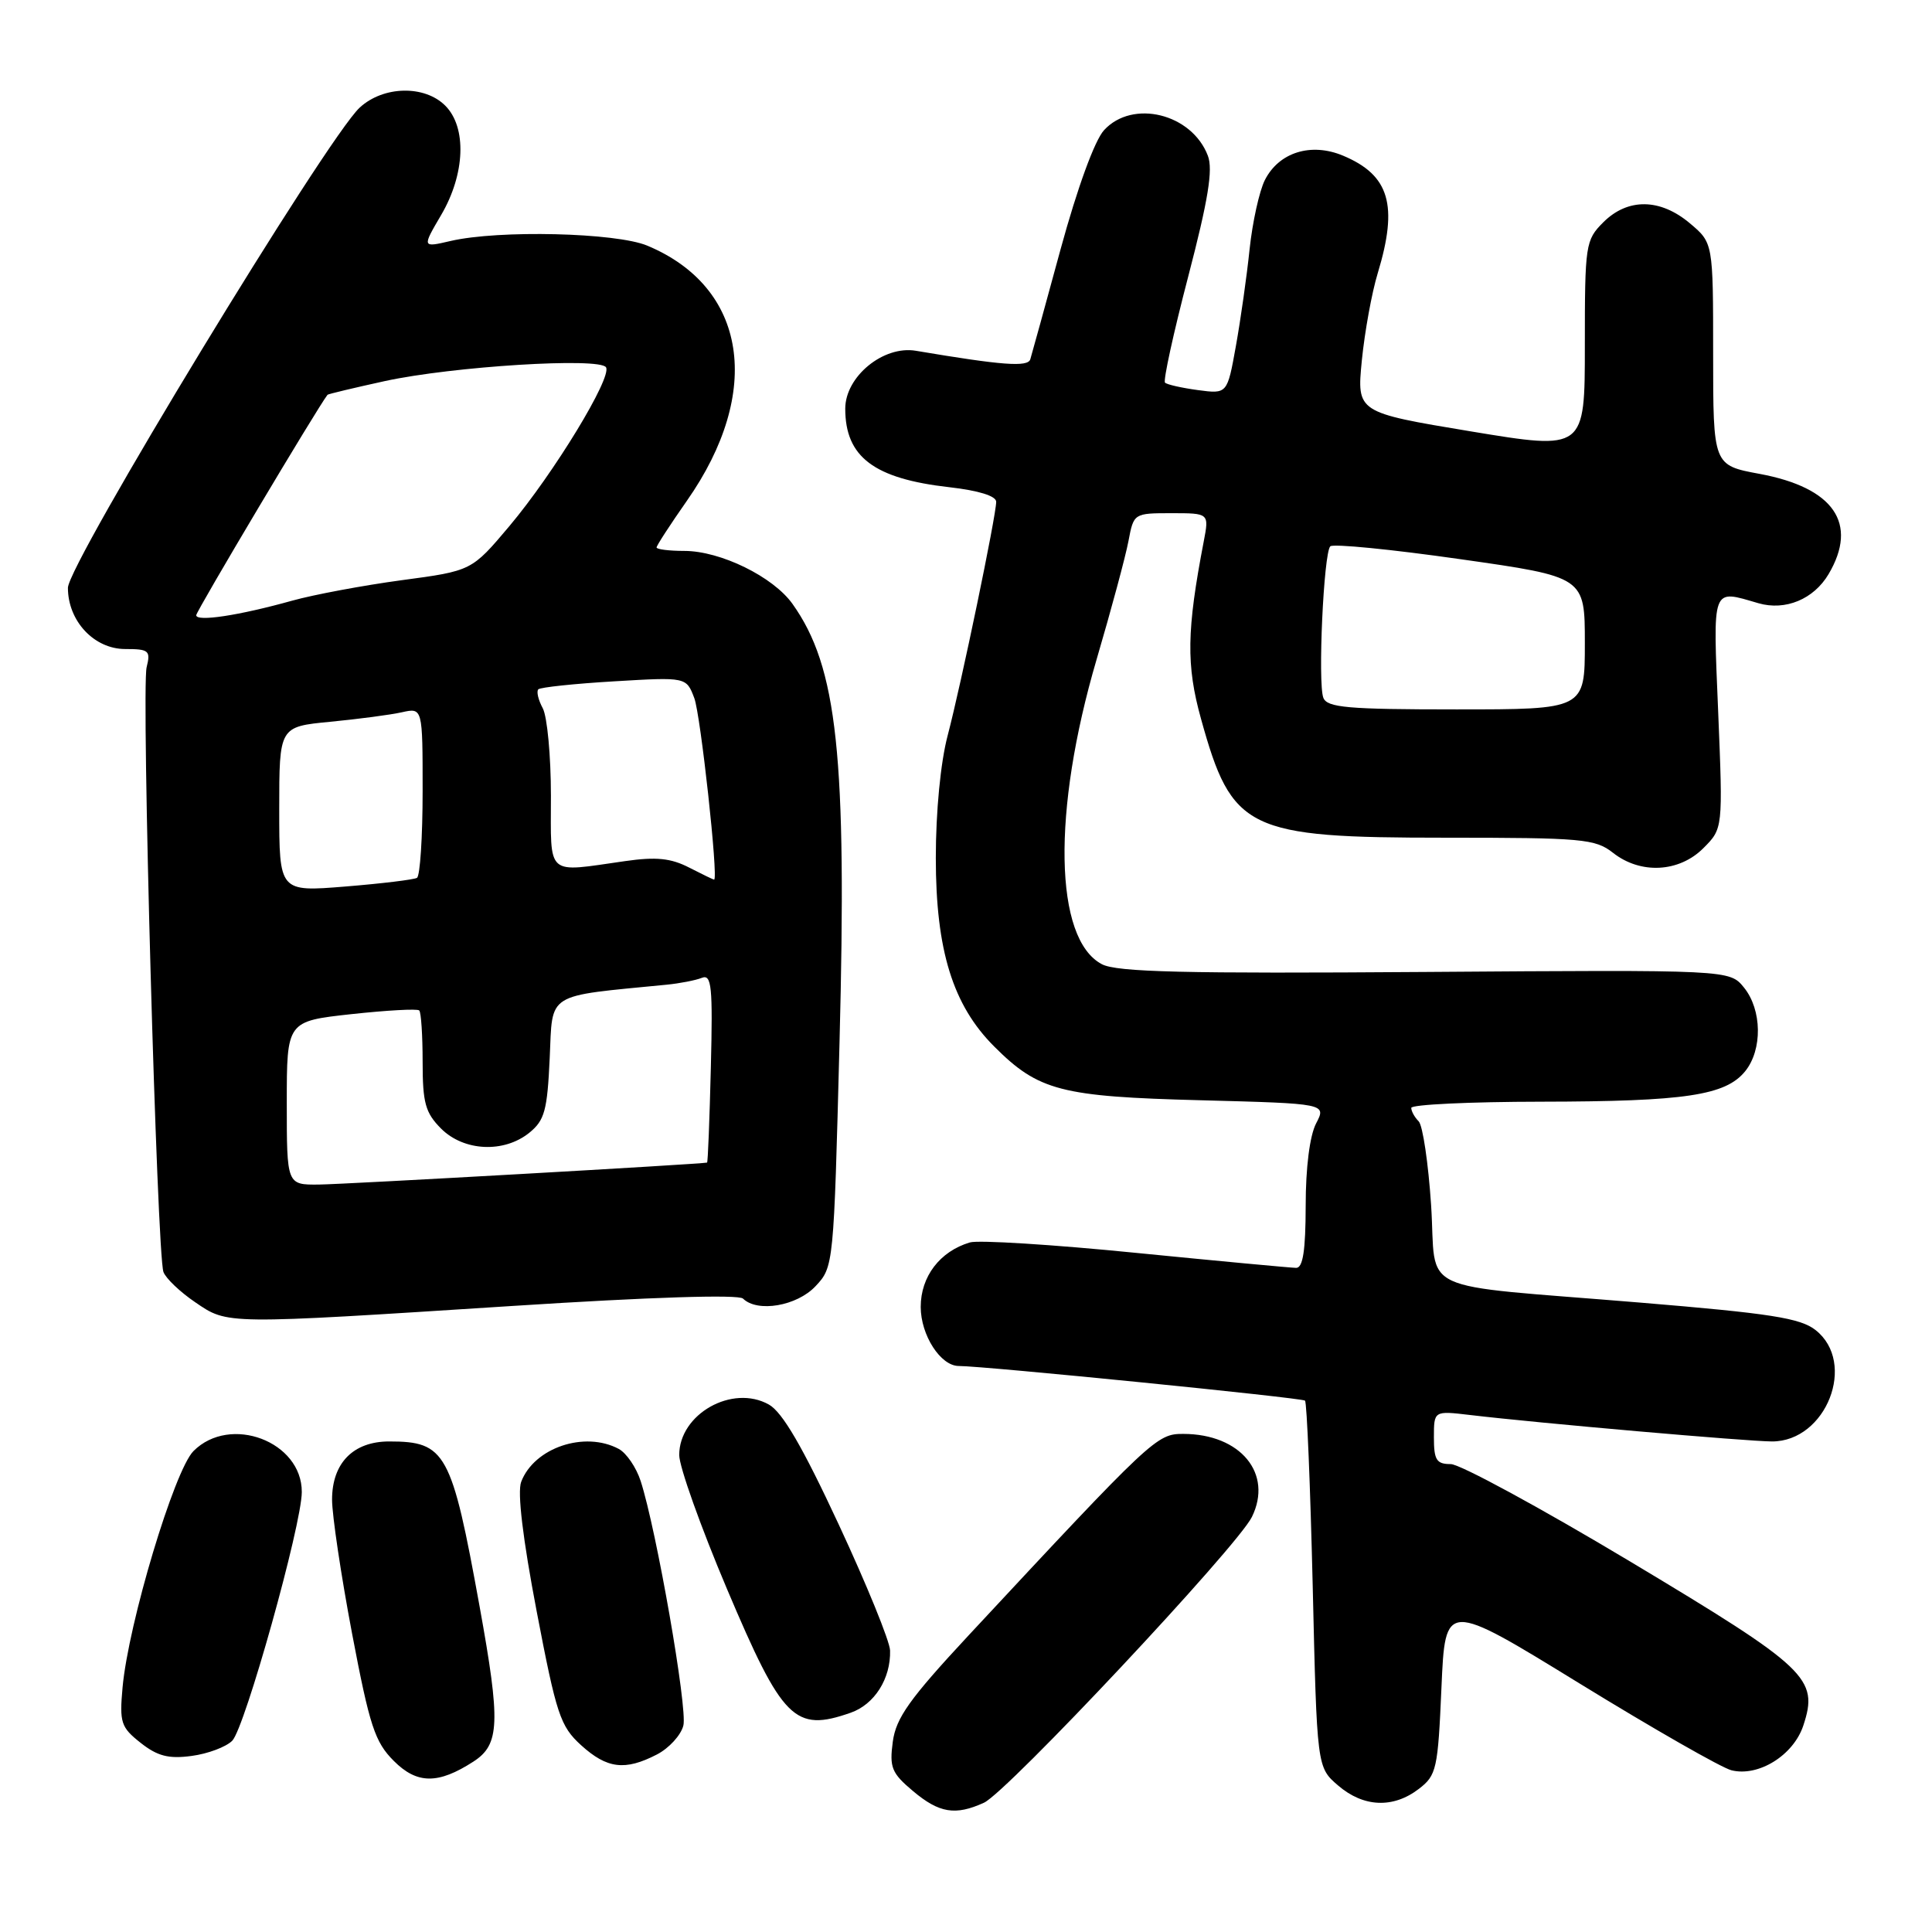 <?xml version="1.0" encoding="UTF-8" standalone="no"?>
<!DOCTYPE svg PUBLIC "-//W3C//DTD SVG 1.1//EN" "http://www.w3.org/Graphics/SVG/1.1/DTD/svg11.dtd" >
<svg xmlns="http://www.w3.org/2000/svg" xmlns:xlink="http://www.w3.org/1999/xlink" version="1.1" viewBox="0 0 256 256">
 <g >
 <path fill="currentColor"
d=" M 130.38 238.87 C 133.43 237.49 163.96 204.92 165.88 201.01 C 168.71 195.26 164.38 190.01 156.80 190.00 C 153.27 189.99 152.76 190.47 128.33 216.71 C 120.52 225.11 118.73 227.62 118.30 230.78 C 117.84 234.20 118.15 234.95 120.97 237.32 C 124.45 240.25 126.59 240.60 130.38 238.87 Z  M 188.00 237.04 C 190.35 235.24 190.53 234.43 191.00 223.62 C 191.50 212.13 191.50 212.13 209.27 223.05 C 219.05 229.06 228.11 234.24 229.42 234.57 C 233.01 235.47 237.65 232.58 238.95 228.64 C 241.01 222.40 239.57 221.04 216.04 206.93 C 204.17 199.82 193.46 194.00 192.23 194.00 C 190.34 194.00 190.00 193.46 190.00 190.47 C 190.00 186.93 190.00 186.93 194.75 187.49 C 203.91 188.58 231.53 190.99 234.80 191.00 C 242.00 191.00 246.08 180.57 240.57 176.24 C 238.56 174.65 234.59 174.03 217.32 172.60 C 187.00 170.09 190.41 171.68 189.63 159.70 C 189.26 154.12 188.52 149.12 187.98 148.58 C 187.44 148.04 187.00 147.24 187.00 146.80 C 187.00 146.36 194.76 145.99 204.25 145.98 C 223.32 145.95 228.65 145.15 231.25 141.94 C 233.55 139.09 233.48 133.81 231.09 130.86 C 229.18 128.50 229.18 128.50 188.84 128.79 C 156.91 129.02 147.98 128.81 146.00 127.76 C 139.68 124.43 139.39 107.53 145.29 87.43 C 147.24 80.80 149.15 73.71 149.53 71.68 C 150.22 68.02 150.25 68.00 155.22 68.00 C 160.22 68.00 160.22 68.00 159.50 71.75 C 157.24 83.52 157.16 88.14 159.14 95.25 C 163.24 110.04 165.20 111.00 191.49 111.00 C 209.67 111.00 211.38 111.15 213.73 113.00 C 217.37 115.87 222.48 115.61 225.70 112.39 C 228.30 109.79 228.30 109.79 227.67 94.39 C 226.97 77.49 226.74 78.11 233.00 79.93 C 236.57 80.96 240.33 79.40 242.30 76.07 C 246.26 69.36 243.00 64.62 233.15 62.79 C 227.00 61.65 227.00 61.65 227.00 46.91 C 227.00 32.18 227.00 32.18 223.92 29.59 C 219.98 26.27 215.69 26.22 212.45 29.45 C 210.08 31.82 210.00 32.39 210.00 45.79 C 210.00 59.66 210.00 59.66 194.89 57.16 C 179.78 54.65 179.78 54.65 180.45 47.76 C 180.83 43.97 181.77 38.77 182.56 36.19 C 185.29 27.18 184.12 23.21 177.97 20.63 C 173.73 18.85 169.47 20.17 167.60 23.86 C 166.87 25.31 165.96 29.42 165.58 33.00 C 165.21 36.58 164.39 42.36 163.76 45.86 C 162.62 52.21 162.62 52.21 158.73 51.69 C 156.59 51.40 154.62 50.96 154.37 50.70 C 154.11 50.44 155.49 44.12 157.44 36.66 C 160.09 26.50 160.75 22.47 160.05 20.64 C 157.93 15.05 150.07 13.12 146.29 17.25 C 145.05 18.60 142.76 24.88 140.54 33.00 C 138.52 40.42 136.71 47.00 136.52 47.61 C 136.19 48.67 132.81 48.41 121.36 46.48 C 117.05 45.75 112.00 49.90 112.00 54.15 C 112.00 60.56 115.81 63.43 125.81 64.56 C 129.67 65.00 132.00 65.72 132.00 66.49 C 132.00 68.31 127.38 90.57 125.57 97.46 C 124.63 101.01 124.00 107.57 124.00 113.67 C 124.00 125.91 126.25 133.19 131.74 138.67 C 137.61 144.54 140.56 145.31 159.13 145.79 C 175.76 146.23 175.76 146.23 174.39 148.86 C 173.55 150.48 173.01 154.70 173.01 159.75 C 173.00 165.68 172.65 168.00 171.75 168.00 C 171.06 167.99 161.50 167.10 150.51 166.01 C 139.51 164.91 129.61 164.29 128.51 164.63 C 124.53 165.82 122.00 169.15 122.00 173.17 C 122.00 176.91 124.63 181.00 127.04 181.00 C 130.38 181.00 172.55 185.22 172.92 185.59 C 173.17 185.84 173.62 196.87 173.94 210.11 C 174.50 234.18 174.50 234.18 177.31 236.59 C 180.67 239.48 184.60 239.65 188.00 237.04 Z  M 62.73 233.42 C 66.23 231.16 66.34 228.27 63.55 212.87 C 59.84 192.41 59.07 191.00 51.57 191.00 C 46.81 191.00 44.00 193.86 44.00 198.71 C 44.00 200.76 45.19 208.74 46.65 216.45 C 48.98 228.71 49.67 230.82 52.18 233.33 C 55.26 236.42 58.06 236.44 62.73 233.42 Z  M 87.04 232.48 C 88.65 231.65 90.23 229.92 90.55 228.64 C 91.12 226.38 86.99 202.73 84.89 196.24 C 84.31 194.45 83.01 192.54 81.99 191.99 C 77.46 189.57 70.78 191.83 69.06 196.35 C 68.53 197.72 69.28 203.92 71.11 213.50 C 73.73 227.20 74.24 228.74 77.00 231.25 C 80.44 234.37 82.82 234.66 87.04 232.48 Z  M 30.77 230.66 C 32.44 228.99 39.98 202.04 39.99 197.70 C 40.01 191.01 30.51 187.40 25.64 192.27 C 23.10 194.81 17.01 215.11 16.24 223.59 C 15.82 228.26 16.02 228.87 18.64 230.94 C 20.87 232.70 22.35 233.08 25.39 232.67 C 27.53 232.39 29.95 231.48 30.77 230.66 Z  M 112.71 226.95 C 115.87 225.85 118.04 222.43 117.94 218.70 C 117.91 217.49 114.85 209.98 111.14 202.01 C 106.35 191.71 103.67 187.11 101.88 186.11 C 97.04 183.39 90.00 187.36 90.00 192.80 C 90.00 194.34 92.85 202.33 96.33 210.55 C 103.70 227.95 105.29 229.54 112.71 226.95 Z  M 68.00 173.04 C 86.16 171.87 97.87 171.50 98.45 172.07 C 100.37 173.95 105.59 173.06 108.06 170.43 C 110.46 167.88 110.48 167.69 111.24 138.18 C 112.23 100.14 110.97 88.38 105.01 80.02 C 102.45 76.42 95.47 73.00 90.68 73.00 C 88.66 73.00 87.00 72.79 87.00 72.54 C 87.00 72.29 88.81 69.51 91.02 66.35 C 101.14 51.90 98.99 38.07 85.77 32.55 C 81.63 30.82 66.08 30.45 59.71 31.93 C 55.92 32.81 55.92 32.81 58.46 28.48 C 61.64 23.06 61.87 16.87 59.00 14.00 C 56.25 11.25 50.80 11.37 47.67 14.25 C 43.33 18.24 9.00 74.74 9.00 77.89 C 9.00 82.29 12.47 86.00 16.59 86.00 C 19.73 86.00 19.98 86.21 19.43 88.41 C 18.71 91.28 20.80 166.30 21.66 168.55 C 21.98 169.40 23.87 171.20 25.86 172.55 C 30.22 175.52 29.56 175.51 68.00 173.04 Z  M 175.35 92.46 C 174.60 90.51 175.39 73.27 176.27 72.39 C 176.64 72.03 184.37 72.79 193.47 74.09 C 210.00 76.44 210.00 76.44 210.00 85.22 C 210.00 94.00 210.00 94.00 192.97 94.00 C 178.58 94.00 175.85 93.76 175.35 92.46 Z  M 38.00 146.16 C 38.00 135.32 38.00 135.32 46.55 134.38 C 51.26 133.87 55.31 133.64 55.55 133.89 C 55.80 134.13 56.00 137.20 56.00 140.71 C 56.00 146.15 56.36 147.45 58.45 149.55 C 61.47 152.56 66.77 152.81 70.13 150.10 C 72.17 148.45 72.52 147.15 72.84 140.18 C 73.24 131.39 72.18 132.06 88.31 130.48 C 90.06 130.31 92.17 129.90 93.00 129.57 C 94.29 129.06 94.46 130.69 94.19 141.49 C 94.02 148.37 93.80 154.02 93.69 154.05 C 92.93 154.25 45.61 156.93 42.25 156.96 C 38.00 157.00 38.00 157.00 38.00 146.16 Z  M 37.00 107.23 C 37.00 96.29 37.00 96.29 43.75 95.64 C 47.46 95.28 51.74 94.72 53.25 94.38 C 56.00 93.77 56.00 93.77 56.00 104.82 C 56.00 110.91 55.66 116.08 55.25 116.32 C 54.84 116.56 50.56 117.08 45.75 117.47 C 37.00 118.18 37.00 118.18 37.00 107.23 Z  M 91.34 114.97 C 88.90 113.71 86.95 113.51 82.84 114.10 C 72.21 115.61 73.00 116.30 73.00 105.43 C 73.00 100.17 72.51 94.96 71.92 93.85 C 71.32 92.74 71.06 91.61 71.33 91.34 C 71.60 91.07 76.12 90.59 81.38 90.28 C 90.94 89.71 90.94 89.71 92.00 92.51 C 92.83 94.70 95.20 116.34 94.63 116.55 C 94.56 116.58 93.08 115.86 91.34 114.97 Z  M 26.00 81.52 C 26.00 80.99 42.09 53.97 43.40 52.31 C 43.48 52.21 46.91 51.39 51.02 50.49 C 60.01 48.54 79.47 47.33 80.30 48.67 C 81.12 50.01 73.40 62.69 67.49 69.72 C 62.50 75.64 62.50 75.64 53.22 76.88 C 48.12 77.57 41.59 78.79 38.72 79.59 C 31.67 81.56 26.00 82.42 26.00 81.52 Z "/>
</g>
</svg>